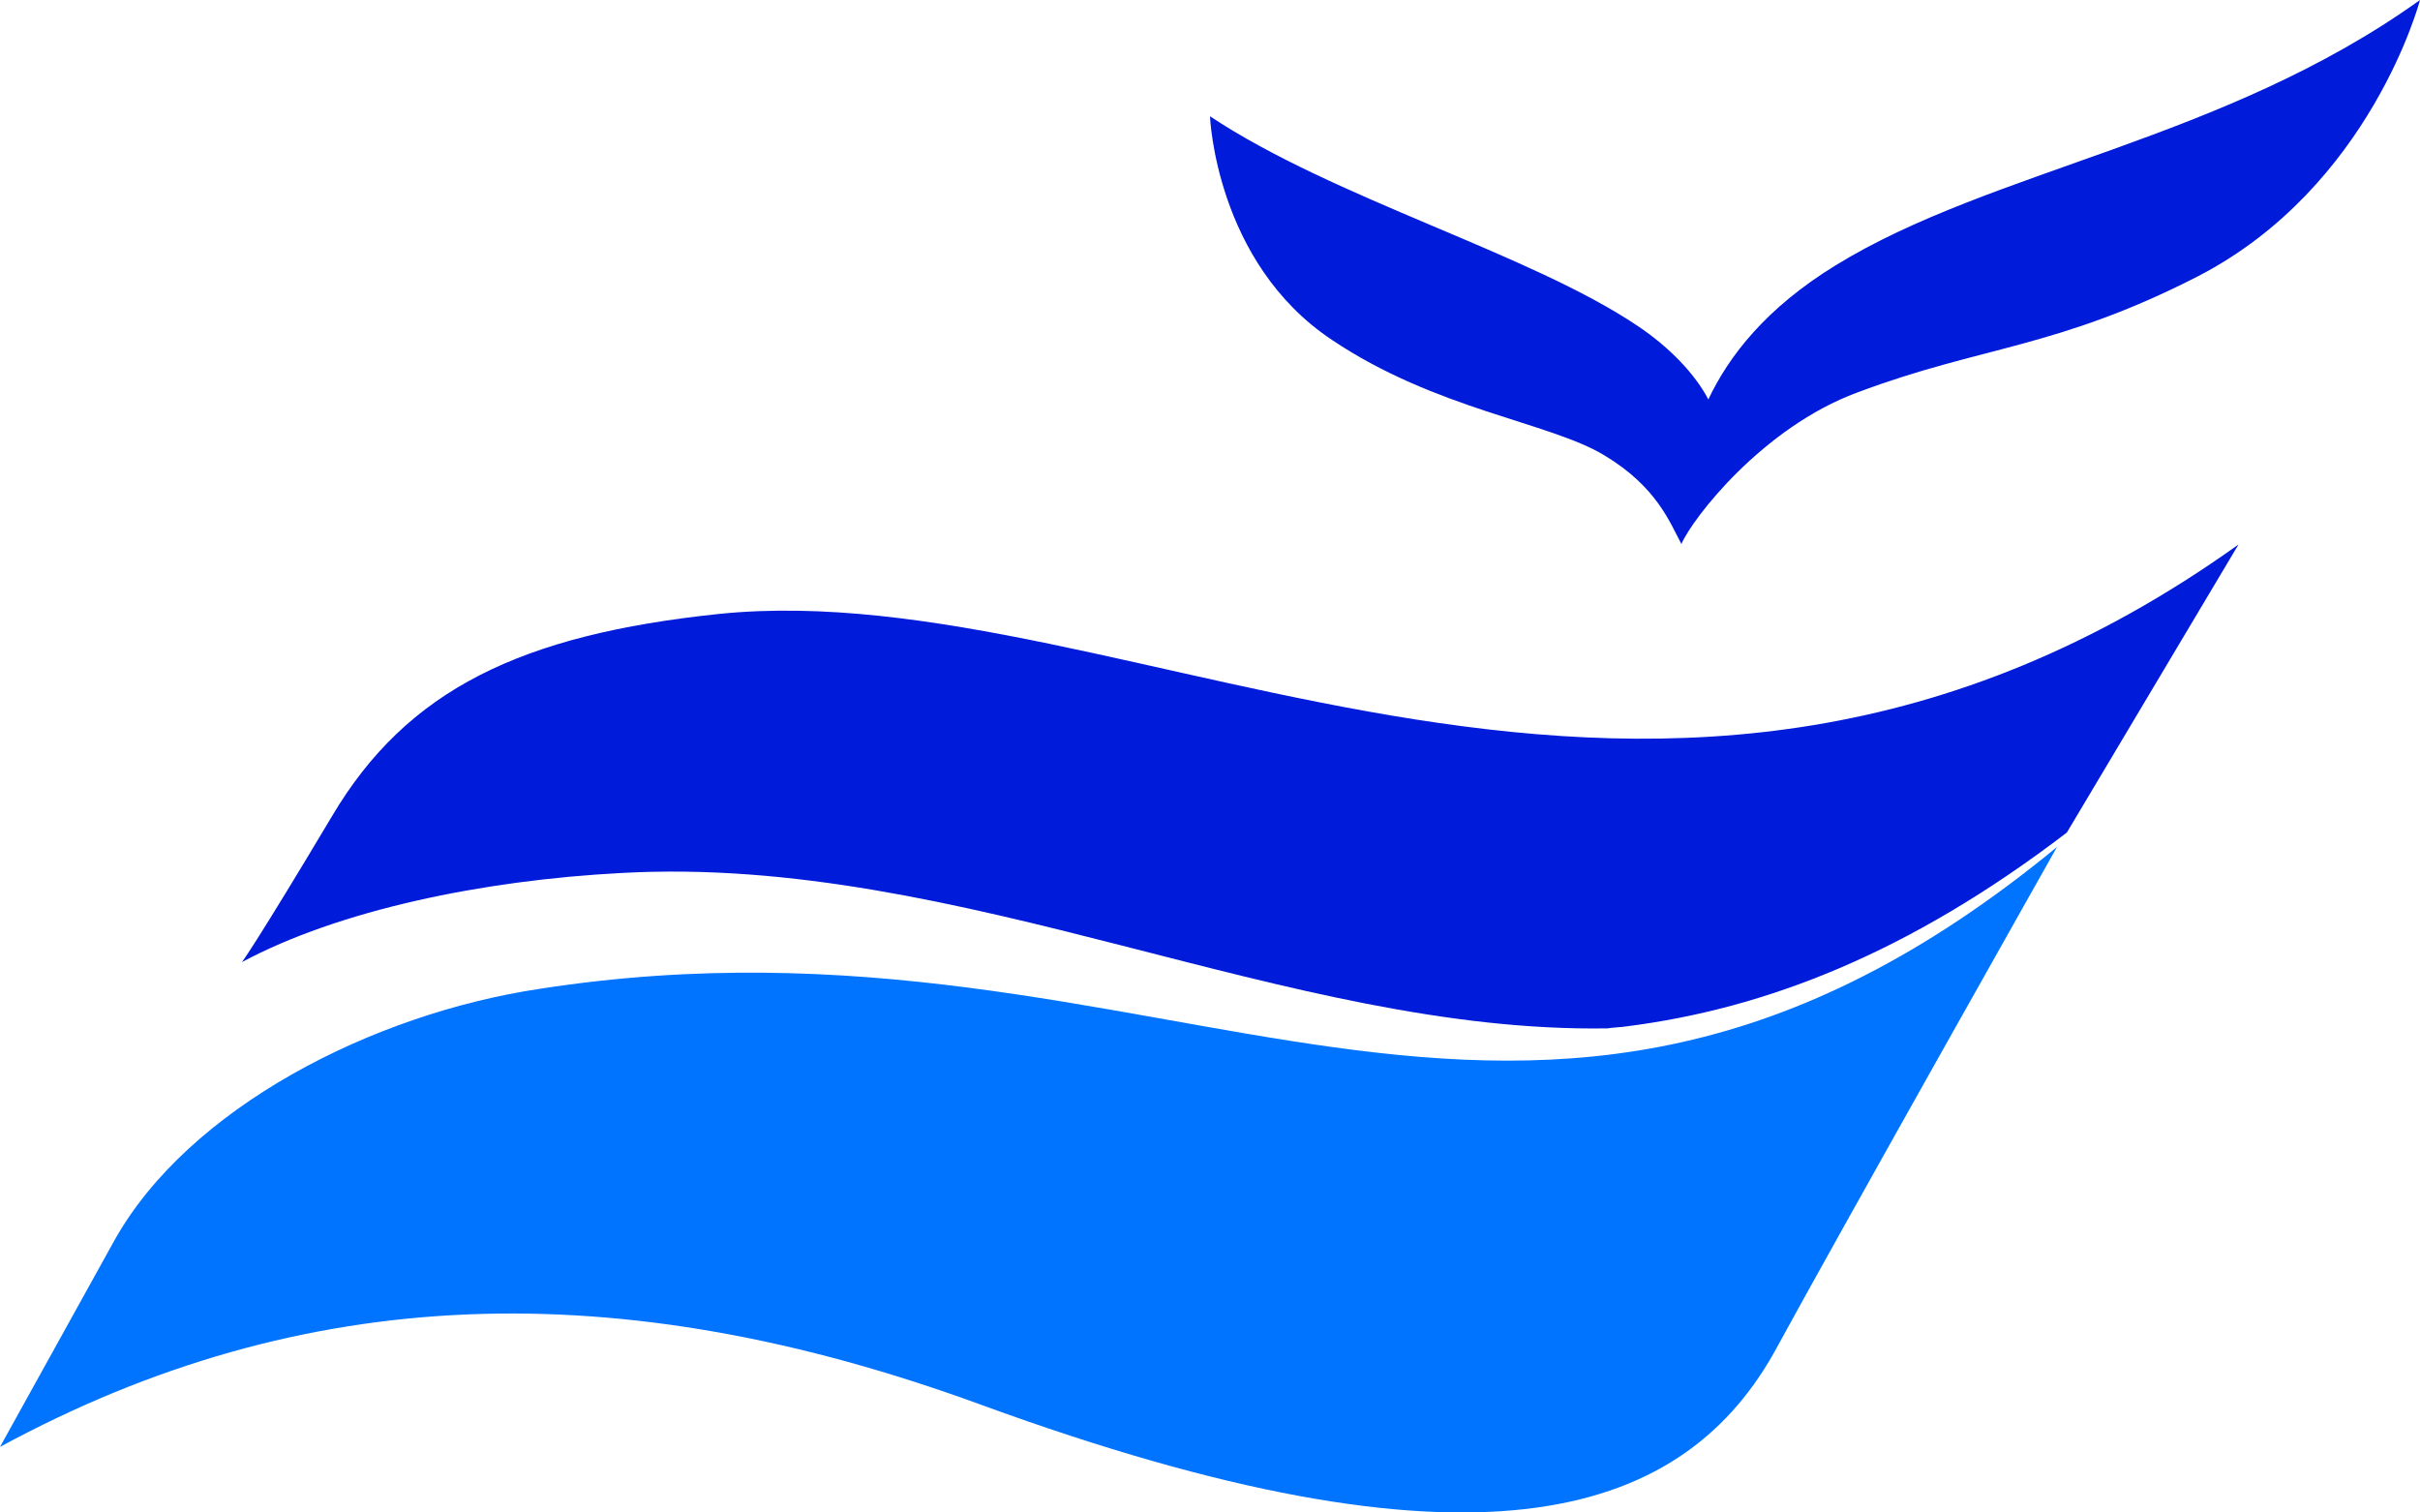 <svg width="40" height="25" viewBox="0 0 40 25" fill="none" xmlns="http://www.w3.org/2000/svg">
<path d="M30.342 4.385C29.191 5.091 28.579 5.88 28.237 6.602C28.022 6.192 27.608 5.748 27.068 5.387C25.288 4.188 22.05 3.285 20 1.922C20 1.922 20.09 4.336 22.014 5.617C23.723 6.766 25.611 6.98 26.511 7.522C27.392 8.047 27.608 8.655 27.788 8.984V9C27.968 8.573 29.137 7.062 30.701 6.487C32.752 5.715 33.993 5.765 36.331 4.566C39.191 3.088 40 0 40 0C36.745 2.332 32.932 2.792 30.342 4.385Z" fill="#001BDA"/>
<path d="M1.892 20.501L0 23.916C5.021 21.192 10.237 21.028 16.231 23.225C24.293 26.167 27.741 25.15 29.315 22.372C30.393 20.392 34 14 34 14C25.107 21.319 19.36 14.726 8.929 16.343C6.135 16.76 3.112 18.322 1.892 20.501Z" fill="#0074FF"/>
<path d="M26.569 16.998C26.676 16.981 26.784 16.981 26.892 16.964C29.172 16.673 31.542 15.765 34.163 13.761L37 9C27.377 15.885 18.723 9.445 11.882 10.148C8.614 10.49 6.729 11.398 5.49 13.487C4.233 15.594 4 15.902 4 15.902C5.598 15.046 7.968 14.549 10.284 14.429C15.904 14.121 21.272 17.084 26.569 16.998Z" fill="#001BDA"/>
</svg>
